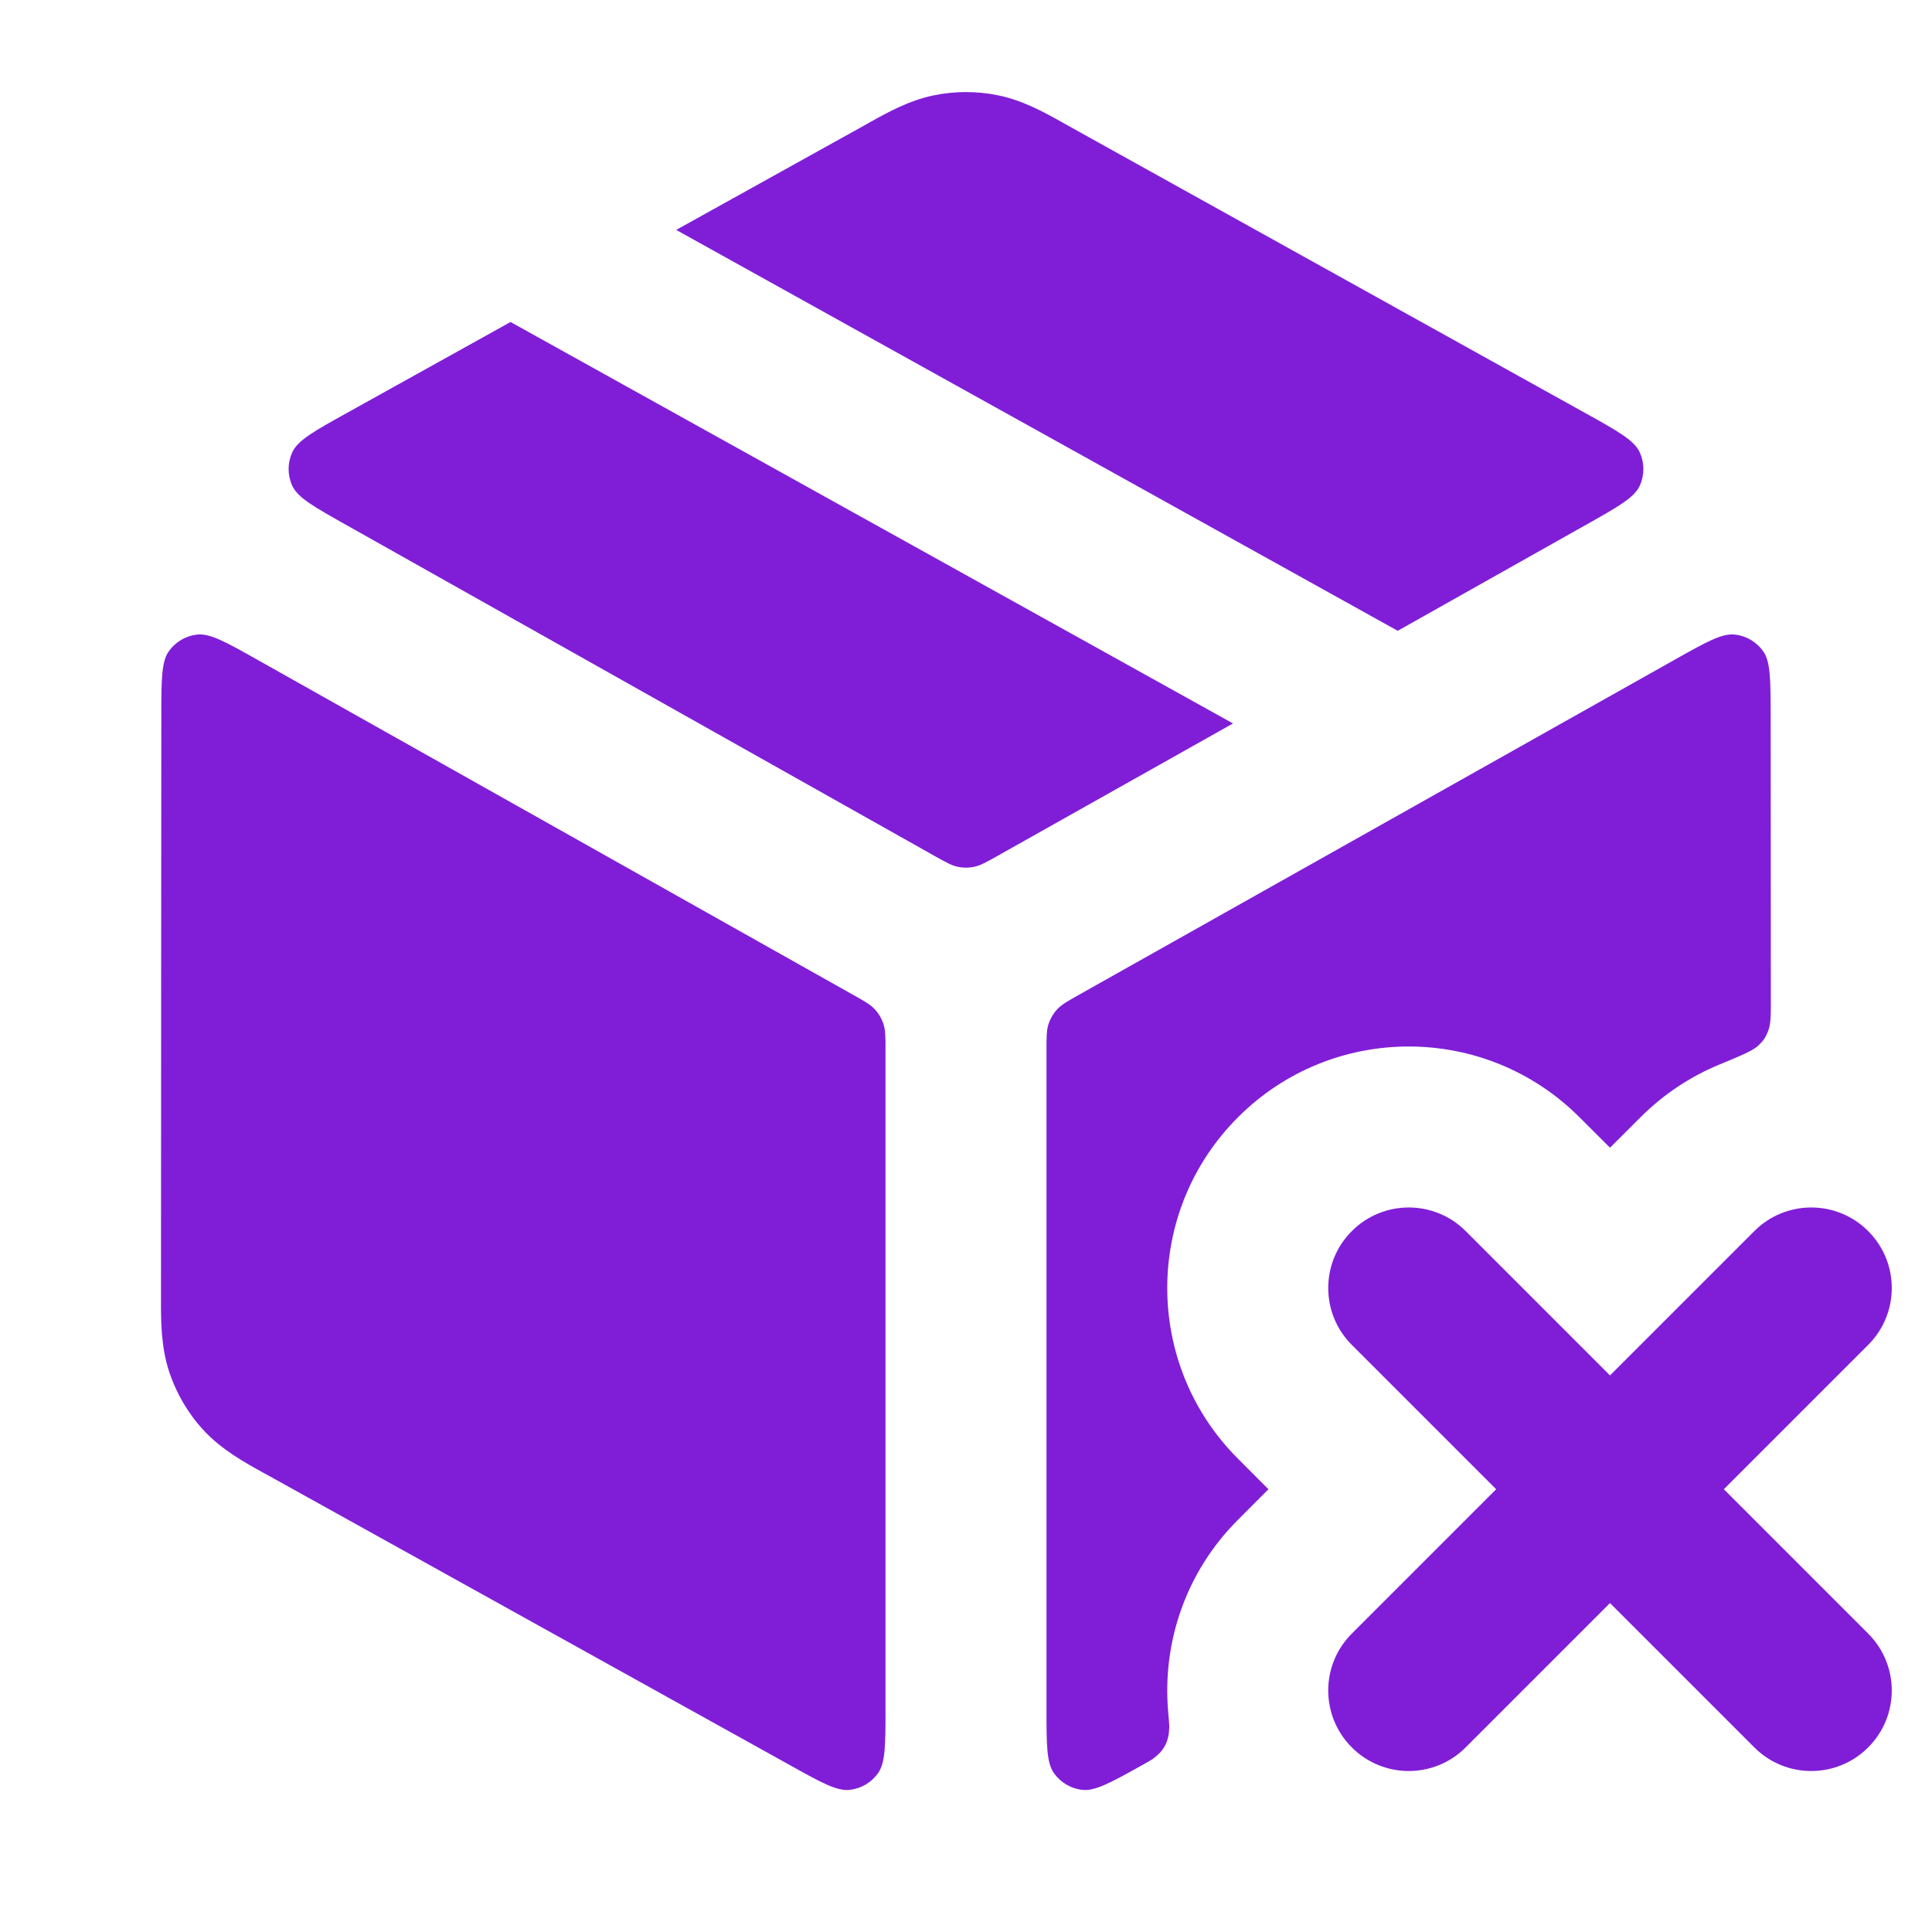 <svg width="24" height="24" viewBox="0 0 24 24" fill="none" xmlns="http://www.w3.org/2000/svg">
<path d="M18.207 15.293C17.817 14.902 17.183 14.902 16.793 15.293C16.402 15.683 16.402 16.317 16.793 16.707L18.586 18.5L16.793 20.293C16.402 20.683 16.402 21.317 16.793 21.707C17.183 22.098 17.817 22.098 18.207 21.707L20 19.914L21.793 21.707C22.183 22.098 22.817 22.098 23.207 21.707C23.598 21.317 23.598 20.683 23.207 20.293L21.414 18.5L23.207 16.707C23.598 16.317 23.598 15.683 23.207 15.293C22.817 14.902 22.183 14.902 21.793 15.293L20 17.086L18.207 15.293Z" fill="#801ED7"/>
<path d="M11.597 1.185C11.863 1.13 12.137 1.13 12.403 1.185C12.71 1.248 12.985 1.402 13.203 1.524L13.263 1.558C15.026 2.537 18.008 4.195 19.689 5.129C20.098 5.356 20.302 5.47 20.37 5.62C20.429 5.75 20.43 5.9 20.371 6.031C20.303 6.182 20.1 6.296 19.692 6.525L17.363 7.836L8.4 2.856L10.737 1.558L10.797 1.524C11.015 1.402 11.29 1.248 11.597 1.185Z" fill="#801ED7"/>
<path d="M6.342 4L15.317 8.987L12.392 10.632C12.249 10.712 12.178 10.752 12.102 10.768C12.035 10.782 11.965 10.782 11.898 10.768C11.822 10.752 11.751 10.712 11.608 10.632L4.308 6.525C3.9 6.296 3.697 6.182 3.629 6.031C3.57 5.9 3.571 5.75 3.63 5.62C3.698 5.47 3.902 5.356 4.311 5.129L6.342 4Z" fill="#801ED7"/>
<path d="M21.996 8.89C21.995 8.442 21.995 8.218 21.901 8.087C21.818 7.973 21.692 7.898 21.552 7.883C21.391 7.865 21.195 7.975 20.804 8.195L13.408 12.355C13.259 12.439 13.185 12.48 13.131 12.54C13.083 12.592 13.047 12.654 13.025 12.721C13 12.797 13 12.882 13 13.052V21.228C13 21.675 13 21.898 13.094 22.029C13.176 22.143 13.302 22.218 13.442 22.234C13.602 22.253 13.797 22.145 14.187 21.928C14.257 21.889 14.293 21.869 14.316 21.853C14.461 21.749 14.52 21.637 14.525 21.459C14.526 21.431 14.521 21.373 14.511 21.259C14.438 20.407 14.727 19.53 15.379 18.879L15.757 18.5L15.379 18.121C14.207 16.95 14.207 15.05 15.379 13.879C16.55 12.707 18.45 12.707 19.621 13.879L20 14.257L20.379 13.879C20.666 13.592 20.997 13.375 21.35 13.228C21.632 13.111 21.773 13.053 21.838 12.992C21.907 12.928 21.935 12.887 21.968 12.798C21.999 12.714 21.999 12.598 21.998 12.365C21.998 11.076 21.997 9.806 21.996 8.89Z" fill="#801ED7"/>
<path d="M9.814 21.928C10.203 22.145 10.398 22.253 10.558 22.234C10.698 22.218 10.824 22.143 10.906 22.029C11 21.898 11 21.675 11 21.228V13.053C11 12.882 11 12.797 10.975 12.721C10.953 12.654 10.917 12.592 10.869 12.54C10.815 12.48 10.741 12.439 10.592 12.355L3.196 8.195C2.805 7.975 2.609 7.865 2.448 7.883C2.309 7.898 2.182 7.973 2.099 8.087C2.005 8.218 2.004 8.442 2.004 8.89C2.003 10.756 2 14.096 2 16.059L2 16.131C1.999 16.395 1.998 16.726 2.101 17.039C2.19 17.309 2.336 17.558 2.529 17.767C2.752 18.009 3.043 18.169 3.274 18.297L3.337 18.331C5.119 19.321 8.147 21.003 9.814 21.928Z" fill="#801ED7"/>
</svg>
